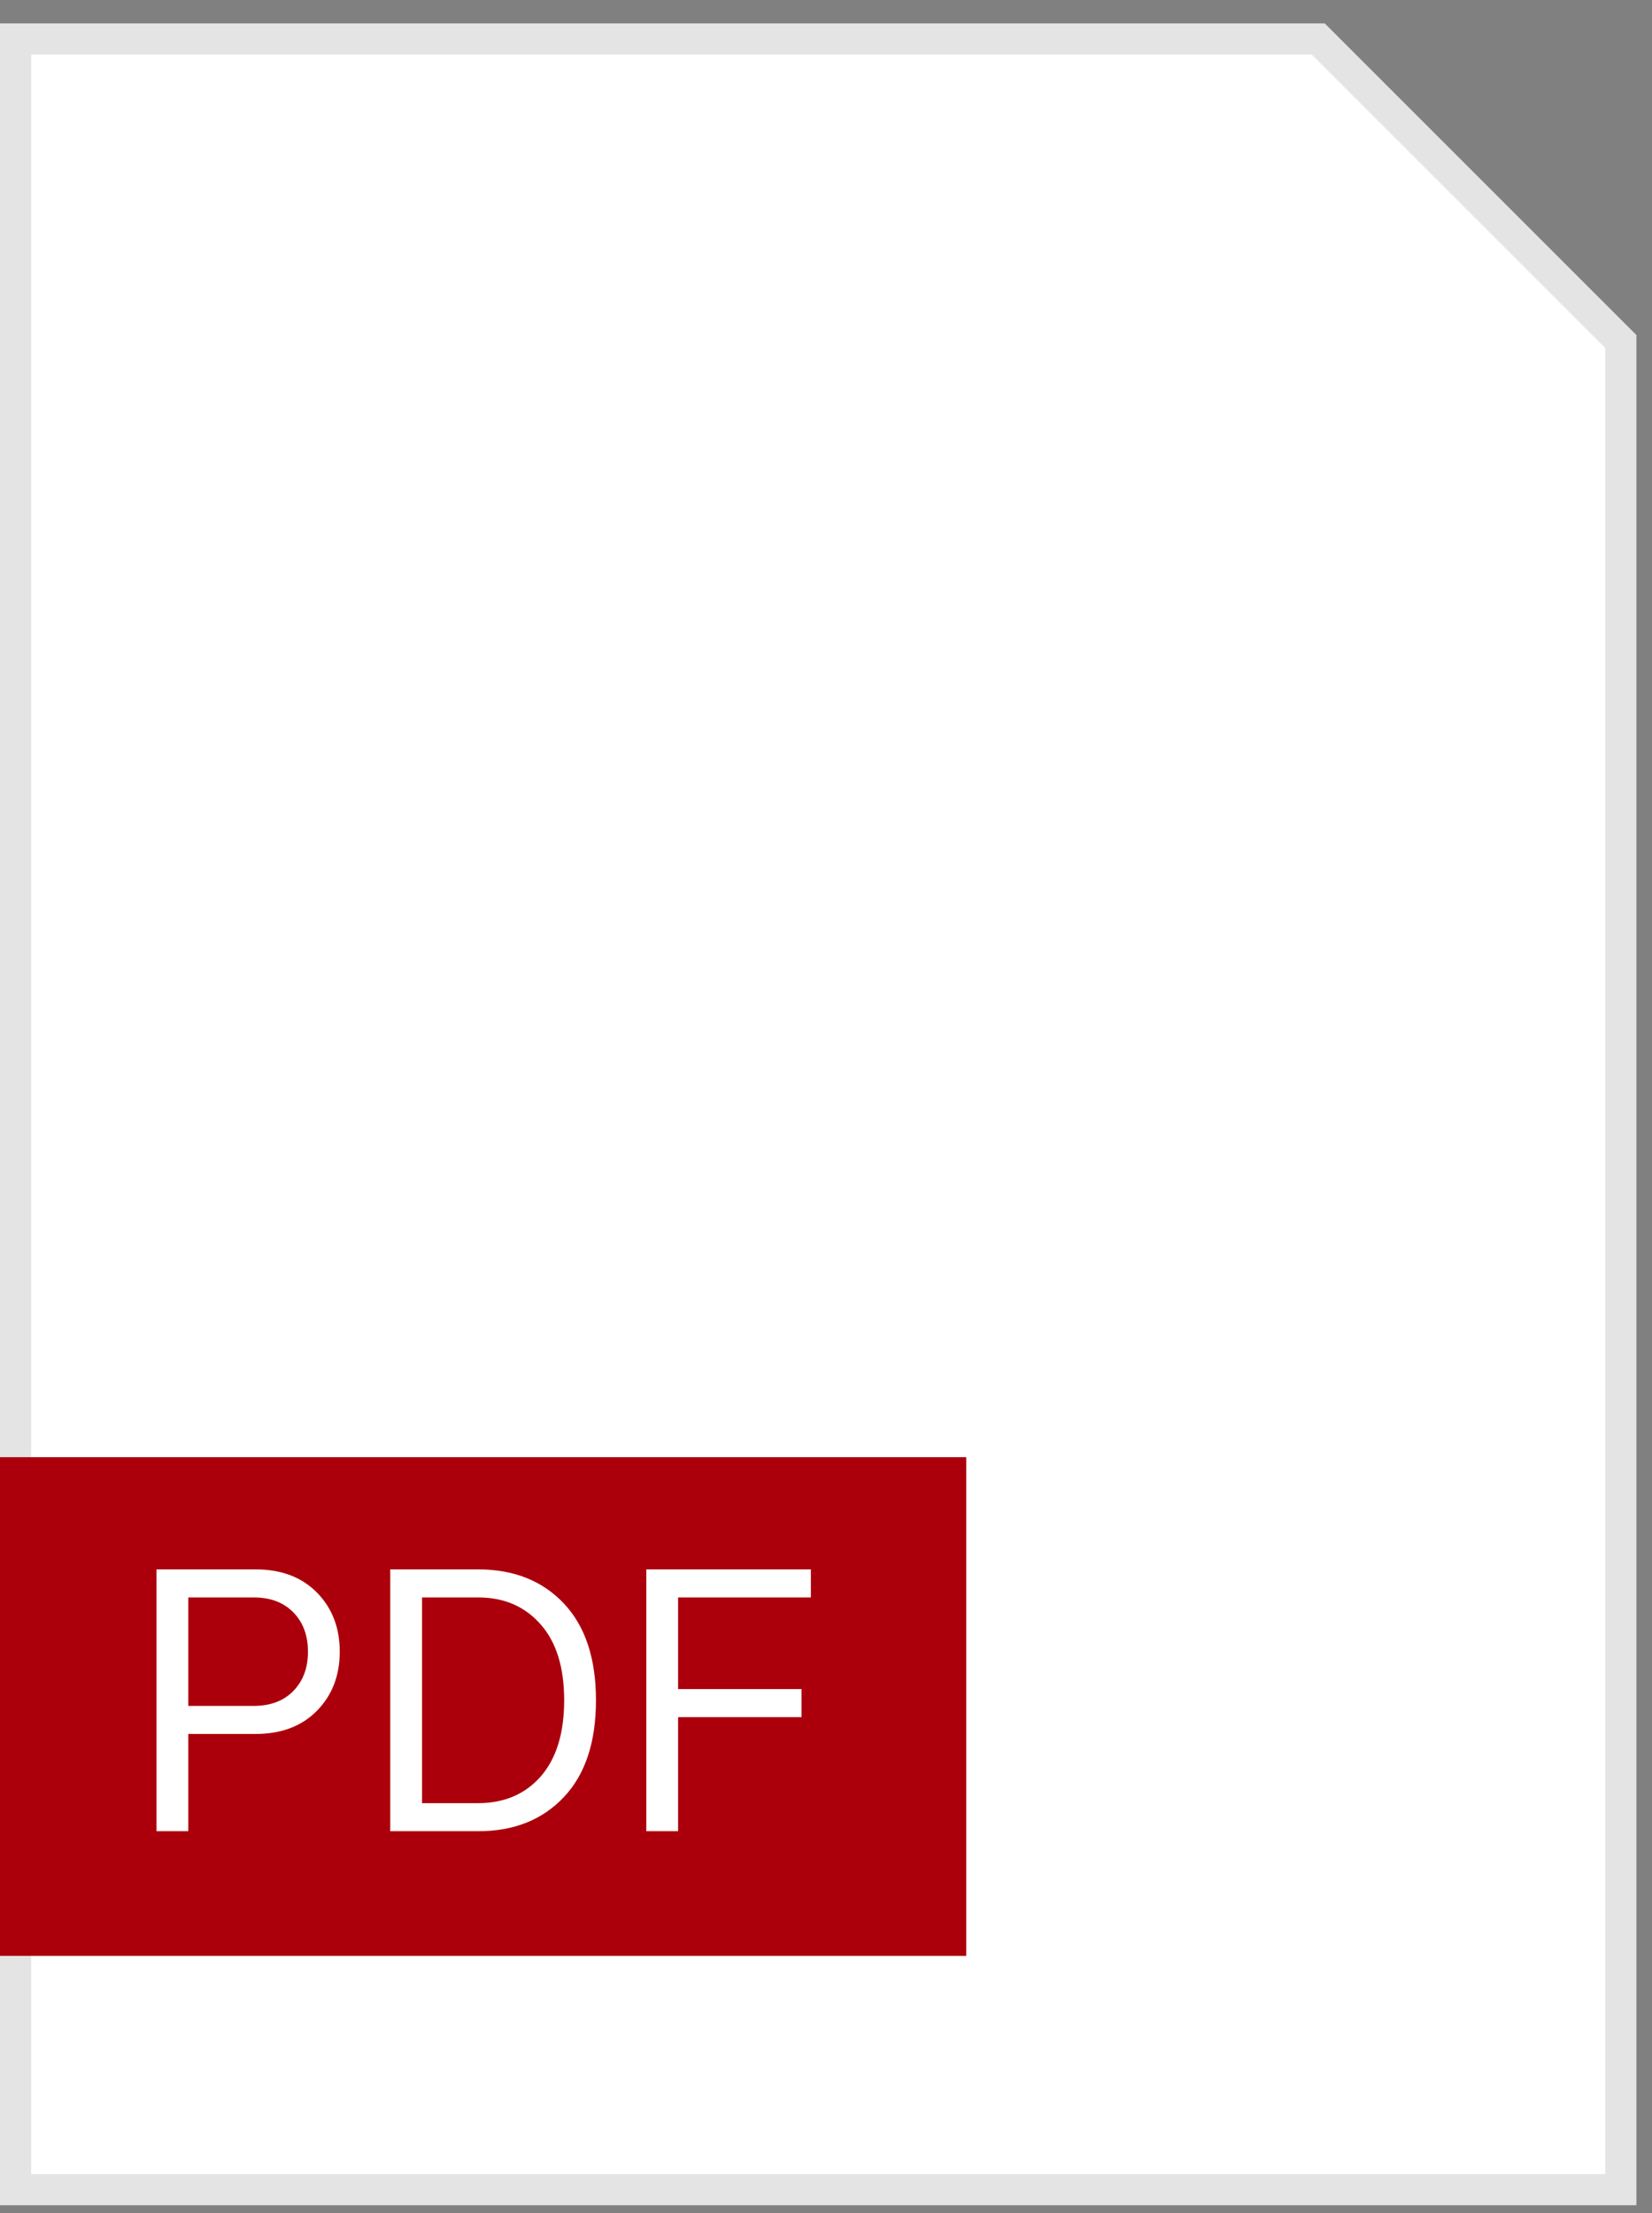 <svg width="53" height="71" viewBox="0 0 53 71" fill="none" xmlns="http://www.w3.org/2000/svg">
<rect x="0" y="0" width="53" height="71" fill="#808080" stroke="none"/>
<path d="M0.5 1.25H42.293L52 10.957V70.25H0.5V1.25Z" fill="white" stroke="#E4E4E5"/>
<rect width="31" height="16" transform="translate(0 46.75)" fill="#AB000B"/>
<path d="M5.02 58.75V50.35H8.2C9.024 50.35 9.68 50.598 10.168 51.094C10.656 51.59 10.9 52.222 10.9 52.99C10.9 53.758 10.656 54.39 10.168 54.886C9.68 55.382 9.024 55.63 8.2 55.63H6.04V58.75H5.02ZM6.04 54.73H8.14C8.676 54.73 9.1 54.57 9.412 54.25C9.724 53.93 9.88 53.51 9.88 52.99C9.88 52.47 9.724 52.05 9.412 51.73C9.1 51.41 8.676 51.25 8.14 51.25H6.04V54.73ZM12.52 58.75V50.35H15.34C16.484 50.35 17.4 50.714 18.088 51.442C18.776 52.17 19.12 53.206 19.12 54.55C19.12 55.894 18.776 56.93 18.088 57.658C17.4 58.386 16.484 58.75 15.34 58.75H12.52ZM13.54 57.85H15.34C16.172 57.85 16.84 57.566 17.344 56.998C17.848 56.422 18.1 55.606 18.1 54.55C18.1 53.494 17.848 52.682 17.344 52.114C16.84 51.538 16.172 51.25 15.34 51.25H13.54V57.85ZM20.735 58.75V50.35H26.015V51.25H21.755V54.19H25.715V55.09H21.755V58.75H20.735Z" fill="white"/>
</svg>
